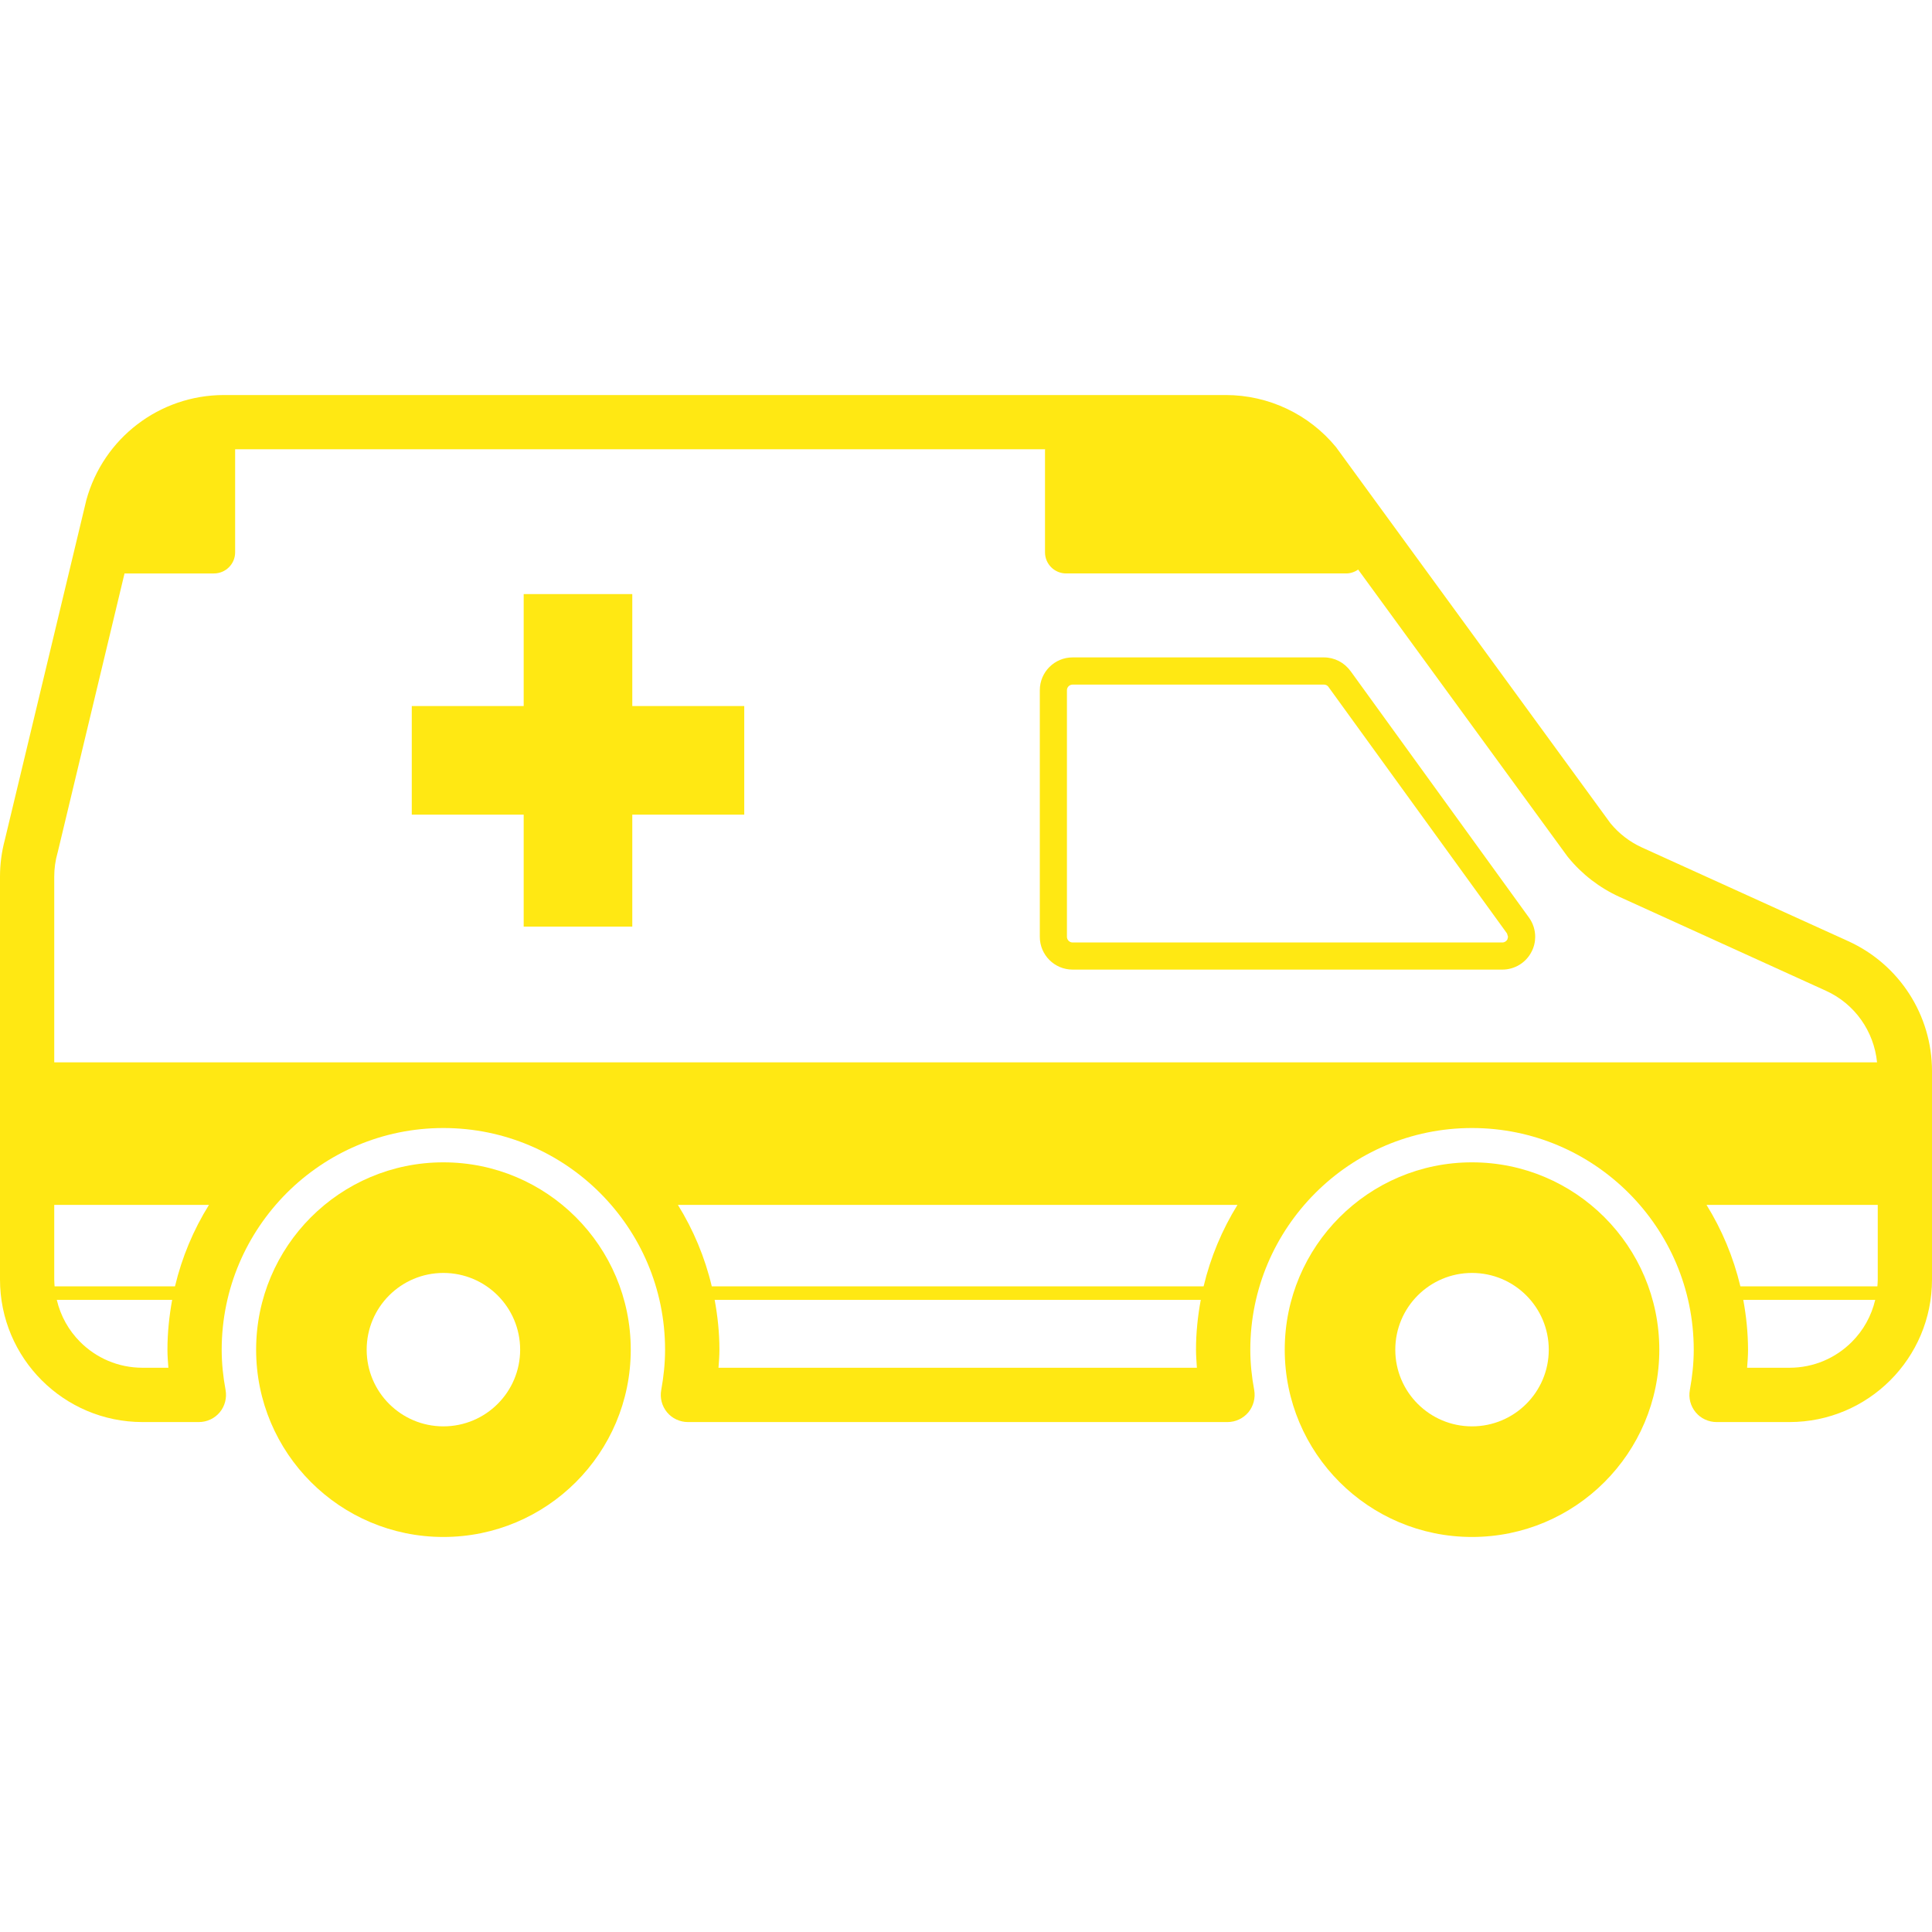 <!DOCTYPE svg PUBLIC "-//W3C//DTD SVG 1.1//EN" "http://www.w3.org/Graphics/SVG/1.1/DTD/svg11.dtd">
<!-- Uploaded to: SVG Repo, www.svgrepo.com, Transformed by: SVG Repo Mixer Tools -->
<svg version="1.1" id="_x32_" xmlns="http://www.w3.org/2000/svg" xmlns:xlink="http://www.w3.org/1999/xlink" width="800px" height="800px" viewBox="0 0 512 512" xml:space="preserve" fill="#ffe813">
<g id="SVGRepo_bgCarrier" stroke-width="0"/>
<g id="SVGRepo_tracerCarrier" stroke-linecap="round" stroke-linejoin="round"/>
<g id="SVGRepo_iconCarrier"> <style type="text/css">  .st0{fill:#ffe813;}  </style> <g> <path class="st0" d="M489.844,249.438l-54.703-24.844c-3.234-1.469-6.078-3.656-8.344-6.406l-72.469-99.328l-0.234-0.328 c-7.188-8.766-17.922-13.844-29.25-13.844h-265.5c-17.047,0-31.969,11.406-36.469,27.844l-0.047,0.203L1.281,222.563l0,0 C0.438,225.719,0,229,0,232.281v106.813c0,20.844,16.906,37.766,37.781,37.766h14.922c2.141,0,4.172-0.953,5.531-2.578 c1.375-1.656,1.922-3.828,1.547-5.922c-0.656-3.516-1.031-7.078-1.031-10.672c0.016-16.219,6.594-30.859,17.234-41.531 c10.672-10.656,25.313-17.219,41.516-17.219c16.219,0,30.875,6.563,41.531,17.219c10.656,10.672,17.219,25.313,17.219,41.531 c0,3.594-0.375,7.156-1.016,10.672c-0.391,2.094,0.172,4.266,1.547,5.922c1.344,1.625,3.391,2.578,5.531,2.578h142.984 c2.141,0,4.156-0.953,5.531-2.578c1.359-1.656,1.922-3.828,1.547-5.922c-0.656-3.516-1.031-7.078-1.031-10.672 c0-16.219,6.578-30.859,17.234-41.531c10.656-10.656,25.297-17.219,41.516-17.219c16.203,0,30.859,6.563,41.531,17.219 c10.656,10.672,17.219,25.313,17.234,41.531c0,3.594-0.391,7.156-1.031,10.672c-0.391,2.094,0.172,4.266,1.547,5.922 c1.344,1.625,3.391,2.578,5.531,2.578h19.313c20.875,0,37.781-16.922,37.781-37.766v-55.25 C512,269.031,503.344,255.594,489.844,249.438z M44.625,362.469h-6.844c-6.469,0-12.281-2.594-16.531-6.844 c-3.031-3.031-5.188-6.844-6.203-11.156h30.578c-0.781,4.313-1.25,8.719-1.25,13.219C44.375,359.313,44.5,360.906,44.625,362.469z M46.375,340.891H14.469c-0.031-0.609-0.094-1.188-0.094-1.797v-19.781h41C51.281,325.891,48.219,333.156,46.375,340.891z M317.188,362.469H190.406c0.125-1.594,0.25-3.156,0.25-4.781c0-4.5-0.469-8.906-1.266-13.219h128.828 c-0.797,4.313-1.266,8.719-1.266,13.219C316.953,359.313,317.094,360.875,317.188,362.469z M318.969,340.891H188.625 c-1.828-7.734-4.891-15-8.969-21.578h148.281C323.875,325.891,320.813,333.156,318.969,340.891z M14.375,281.531v-49.25 c0-2.063,0.281-4.156,0.844-6.156l0.063-0.219L33,151.969h23.703c3.094,0,5.609-2.5,5.609-5.594v-27.313h214.656 c0,0.094-0.031,0.188-0.031,0.281v27.031c0,3.094,2.516,5.594,5.594,5.594h74.188c1.172,0,2.281-0.375,3.203-1.031l55.422,75.969 l0.25,0.313c3.656,4.484,8.313,8.063,13.594,10.469l54.703,24.875c7.656,3.469,12.734,10.75,13.547,18.969H14.375z M490.75,355.625 c-4.25,4.25-10.063,6.844-16.531,6.844H463c0.125-1.594,0.25-3.156,0.25-4.781c-0.016-4.5-0.469-8.906-1.266-13.219h34.969 C495.938,348.781,493.781,352.594,490.75,355.625z M497.625,339.094c0,0.609-0.063,1.188-0.094,1.797h-36.313 c-1.844-7.734-4.891-15-8.969-21.578h45.375V339.094z"/> <path class="st0" d="M117.5,308.031c-27.406,0-49.625,22.234-49.625,49.656c0,27.406,22.219,49.625,49.625,49.625 c27.422,0,49.656-22.219,49.656-49.625C167.156,330.266,144.922,308.031,117.5,308.031z M117.5,378 c-11.219,0-20.328-9.094-20.328-20.313c0-11.25,9.109-20.344,20.328-20.344c11.234,0,20.344,9.094,20.344,20.344 C137.844,368.906,128.734,378,117.5,378z"/> <path class="st0" d="M390.094,308.031c-27.406,0-49.625,22.234-49.625,49.656c0,27.406,22.219,49.625,49.625,49.625 s49.641-22.219,49.641-49.625C439.734,330.266,417.5,308.031,390.094,308.031z M390.094,378c-11.219,0-20.328-9.094-20.328-20.313 c0-11.25,9.109-20.344,20.328-20.344c11.234,0,20.344,9.094,20.344,20.344C410.438,368.906,401.328,378,390.094,378z"/> <path class="st0" d="M357.891,177.813v0.031c-1.625-2.281-4.266-3.625-7.031-3.625H284.25c-4.797,0-8.688,3.891-8.688,8.688v65.359 c0,4.797,3.891,8.688,8.688,8.688h113.891c3.266,0,6.266-1.828,7.734-4.734c0.656-1.25,0.969-2.609,0.969-3.953 c0-1.797-0.563-3.609-1.656-5.109L357.891,177.813z M399.484,248.938c-0.266,0.5-0.766,0.828-1.344,0.828H284.25 c-0.813,0-1.5-0.672-1.5-1.5v-65.359c0-0.813,0.688-1.484,1.5-1.484h66.609c0.484,0,0.938,0.234,1.203,0.609v0.016l47.313,65.328 l0.266,0.891L399.484,248.938z"/> <polygon class="st0" points="167.563,157.438 138.781,157.438 138.781,187.109 109.125,187.109 109.125,215.891 138.781,215.891 138.781,245.563 167.563,245.563 167.563,215.891 197.234,215.891 197.234,187.109 167.563,187.109 "/> </g> </g>
</svg>